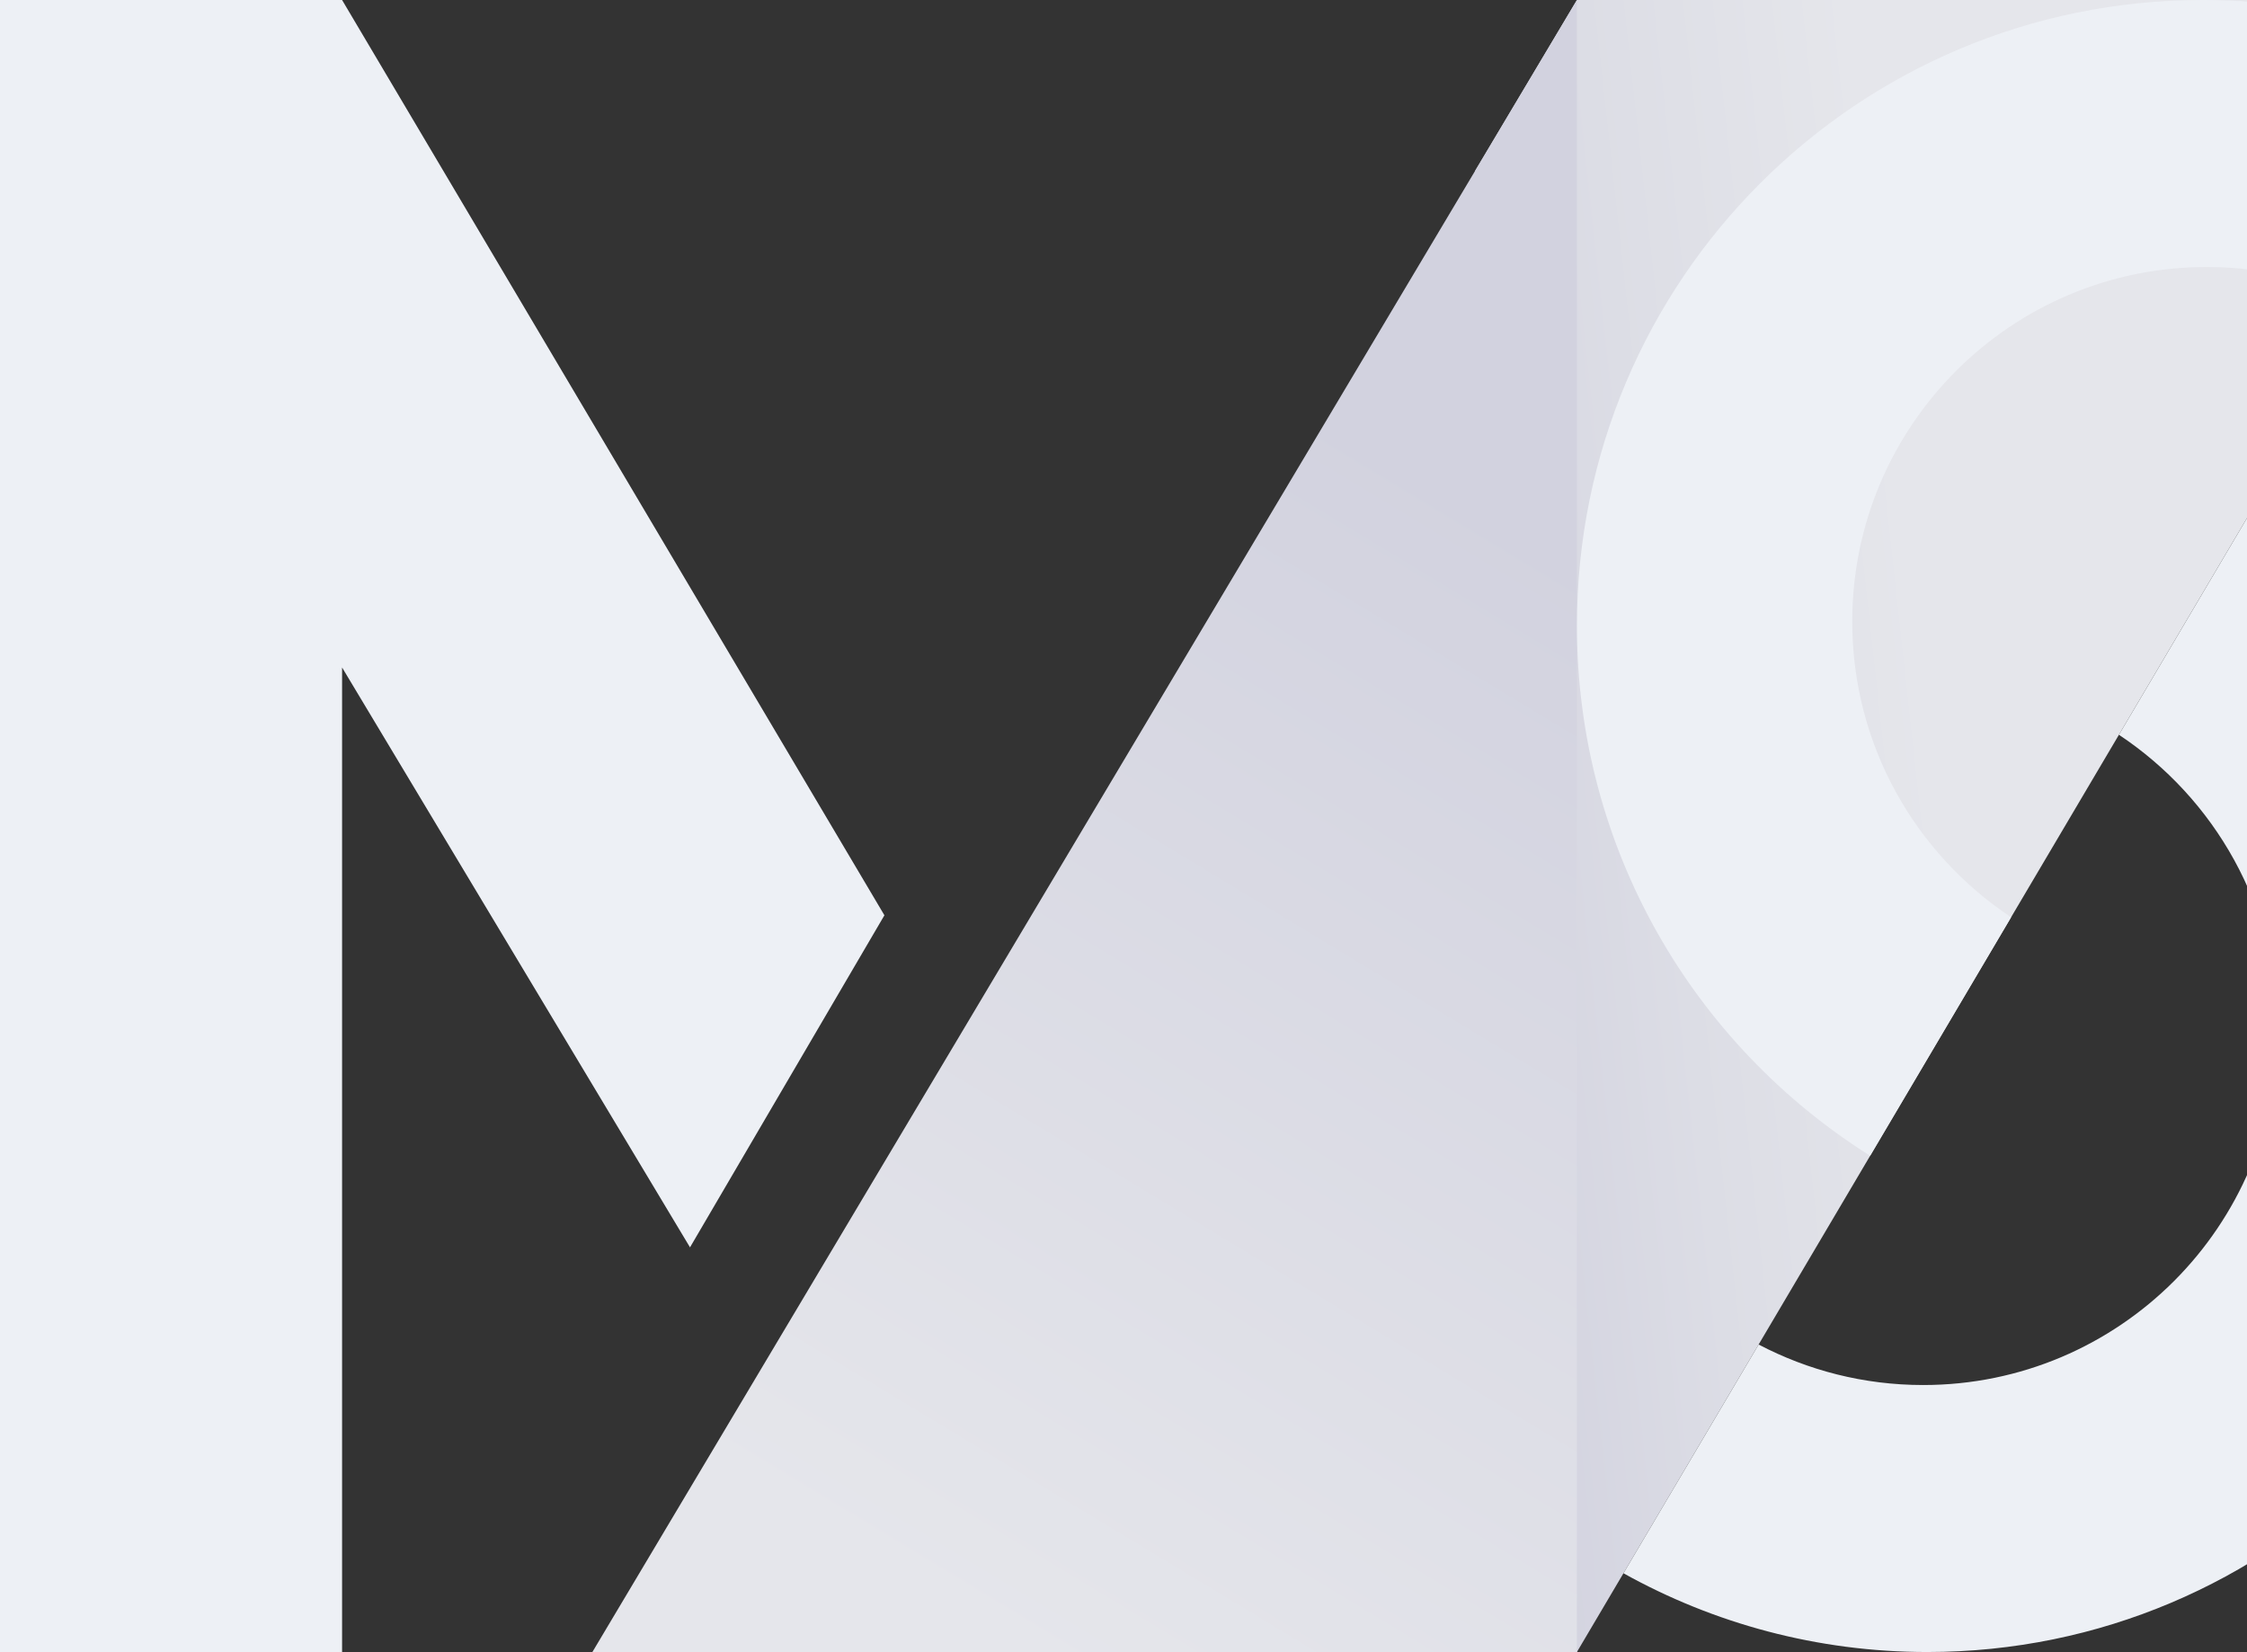 <?xml version="1.0" encoding="UTF-8"?>
<svg id="Ebene_1" data-name="Ebene 1" xmlns="http://www.w3.org/2000/svg" xmlns:xlink="http://www.w3.org/1999/xlink" viewBox="0 0 1468.103 1079.361">
  <rect x="0" y="0" width="1468.103" height="1079.361" fill="#333333" stroke="none"/>
  <defs>
    <style>
      .cls-1 {
        fill: url(#linear-gradient);
      }

      .cls-1, .cls-2, .cls-3 {
        stroke-width: 0px;
      }

      .cls-2 {
        fill: url(#linear-gradient-2);
      }

      .cls-3 {
        fill: #edf0f5;
      }
    </style>
    <linearGradient id="linear-gradient" x1="942.061" y1="549.35" x2="1280.856" y2="512.222" gradientUnits="userSpaceOnUse">
      <stop offset="0" stop-color="#d2d2df"/>
      <stop offset=".437" stop-color="#dcdde5"/>
      <stop offset=".946" stop-color="#e5e6eb"/>
    </linearGradient>
    <linearGradient id="linear-gradient-2" x1="694.088" y1="1095.659" x2="1131.378" y2="372.53" gradientUnits="userSpaceOnUse">
      <stop offset="0" stop-color="#e5e6eb"/>
      <stop offset=".946" stop-color="#d2d2df"/>
    </linearGradient>
  </defs>
  <polygon class="cls-1" points="1030.299 0 1668.103 0 1030.299 1079.361 963.878 1079.361 963.878 111.453 1030.299 0"/>
  <polygon class="cls-2" points="1030.299 1079.361 387.044 1079.361 1030.299 0 1030.299 1079.361"/>
  <polygon class="cls-3" points="577.84 598.01 223.504 0 0 0 0 1079.361 223.504 1079.361 223.504 436.105 450.824 814.972 577.84 598.01"/>
  <path class="cls-3" d="M1221.887,755.136l92.092-155.848c-62.535-41.488-103.786-112.496-103.786-193.165,0-127.954,103.727-231.681,231.681-231.681,38.816,0,75.374,9.594,107.511,26.466l88.313-149.453C1578.898,18.718,1511.223,0,1439.148,0,1213.347,0,1030.299,183.048,1030.299,408.849c0,145.945,76.529,273.945,191.587,346.287Z"/>
  <path class="cls-3" d="M1476.516,324.225l-92.092,155.848c62.535,41.488,103.786,112.496,103.786,193.165,0,127.954-103.727,231.681-231.681,231.681-38.816,0-75.374-9.594-107.511-26.466l-88.313,149.453c58.8,32.737,126.475,51.455,198.55,51.455,225.801,0,408.849-183.048,408.849-408.849,0-145.945-76.529-273.945-191.587-346.287Z"/>
</svg>